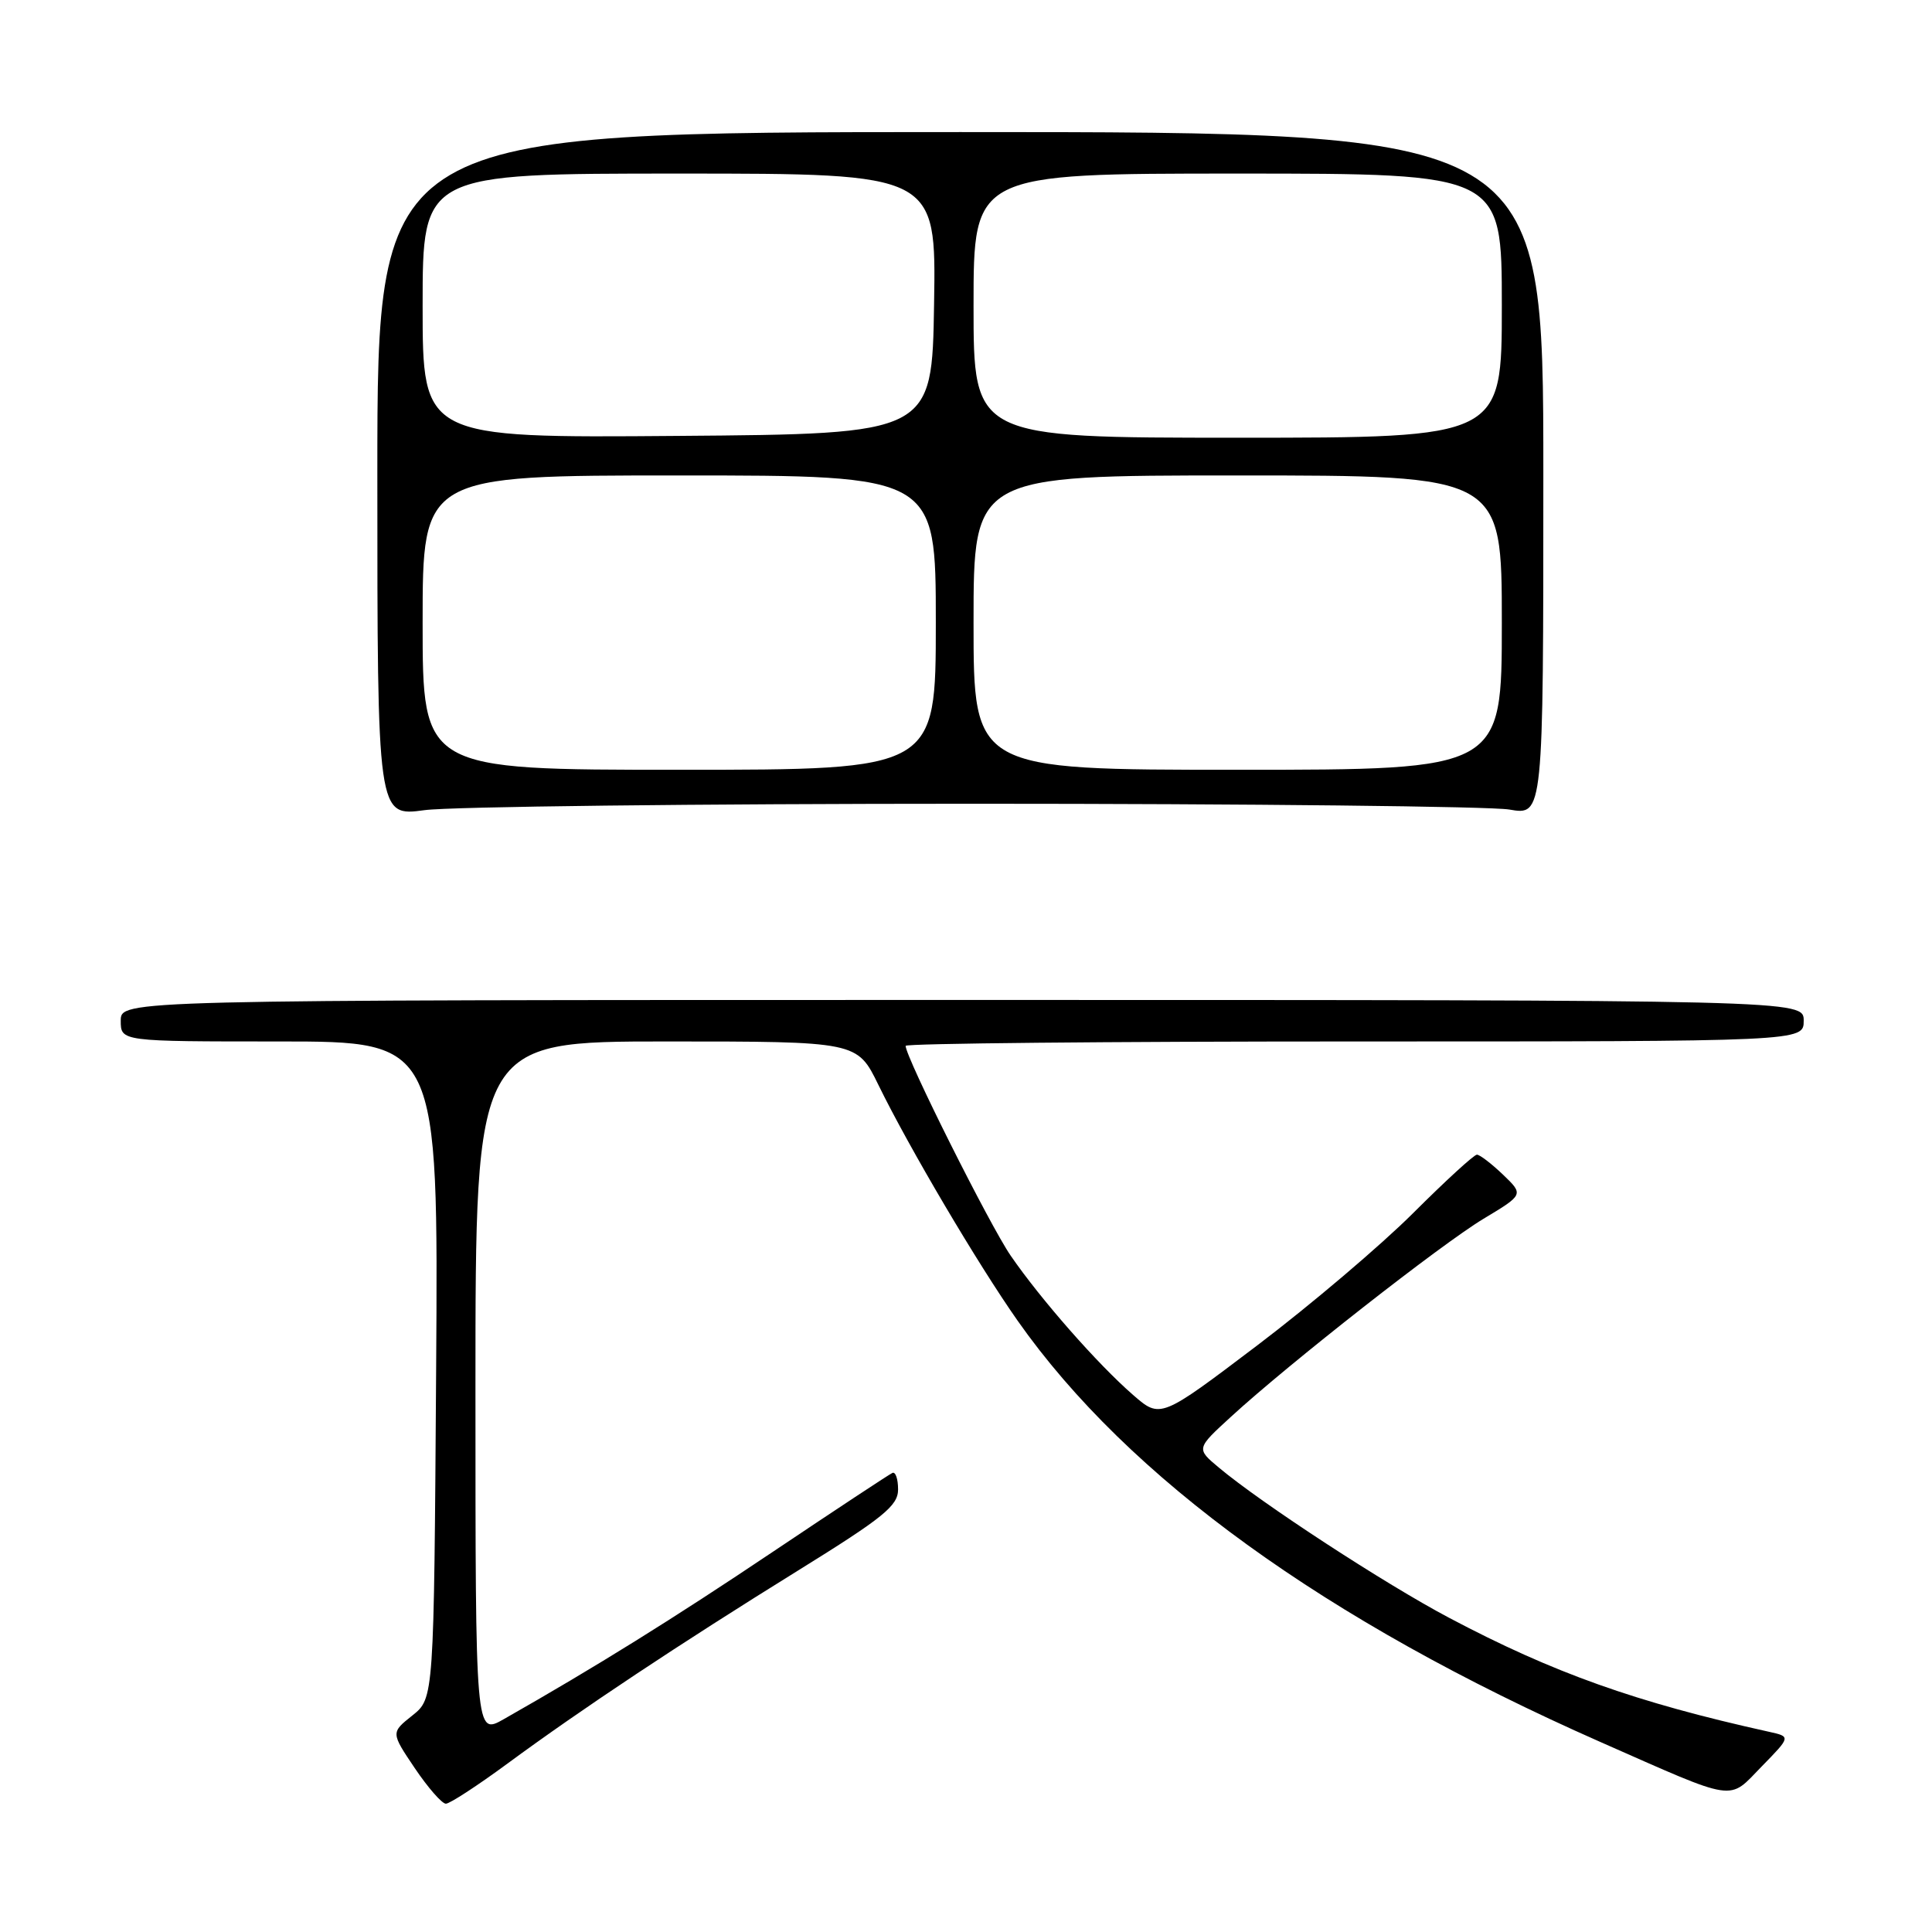 <?xml version="1.0" encoding="UTF-8" standalone="no"?>
<!DOCTYPE svg PUBLIC "-//W3C//DTD SVG 1.1//EN" "http://www.w3.org/Graphics/SVG/1.1/DTD/svg11.dtd" >
<svg xmlns="http://www.w3.org/2000/svg" xmlns:xlink="http://www.w3.org/1999/xlink" version="1.1" viewBox="0 0 256 256">
 <g >
 <path fill="currentColor"
d=" M 67.26 233.67 C 77.06 226.46 89.85 217.96 105.75 208.10 C 117.09 201.07 119.00 199.52 119.00 197.36 C 119.00 195.97 118.66 194.98 118.25 195.17 C 117.84 195.35 110.75 200.03 102.50 205.56 C 89.21 214.48 78.91 220.89 66.75 227.80 C 63.00 229.93 63.00 229.93 63.00 183.97 C 63.00 138.00 63.00 138.00 88.29 138.00 C 113.58 138.00 113.58 138.00 116.39 143.75 C 120.45 152.06 129.55 167.47 134.84 175.00 C 149.50 195.85 175.63 214.74 212.01 230.80 C 230.38 238.90 228.93 238.68 233.44 234.06 C 237.30 230.11 237.30 230.11 234.40 229.47 C 216.80 225.58 205.79 221.66 192.00 214.36 C 183.53 209.88 167.19 199.23 161.50 194.46 C 158.50 191.95 158.50 191.95 163.11 187.73 C 170.79 180.68 190.92 164.90 196.58 161.49 C 201.91 158.29 201.91 158.29 199.15 155.64 C 197.63 154.19 196.08 153.00 195.70 153.00 C 195.31 153.00 191.51 156.49 187.24 160.75 C 182.97 165.01 173.69 172.89 166.62 178.25 C 153.76 187.99 153.76 187.99 150.13 184.83 C 145.42 180.73 137.91 172.18 133.92 166.38 C 131.14 162.34 120.00 140.09 120.00 138.58 C 120.00 138.26 146.77 138.00 179.50 138.00 C 239.00 138.00 239.00 138.00 239.00 135.25 C 239.00 132.50 239.00 132.50 127.50 132.50 C 16.00 132.50 16.00 132.50 16.00 135.25 C 16.00 138.00 16.00 138.00 37.04 138.00 C 58.08 138.00 58.08 138.00 57.79 181.51 C 57.50 225.03 57.50 225.03 54.64 227.31 C 51.79 229.58 51.79 229.58 54.96 234.29 C 56.71 236.88 58.56 239.00 59.08 239.00 C 59.60 239.00 63.28 236.60 67.26 233.67 Z  M 129.00 106.50 C 165.57 106.50 197.53 106.85 200.00 107.27 C 204.50 108.05 204.50 108.05 204.50 62.77 C 204.50 17.50 204.50 17.50 127.25 17.50 C 50.00 17.50 50.00 17.50 50.00 62.85 C 50.00 108.20 50.00 108.20 56.25 107.35 C 59.69 106.88 92.42 106.50 129.00 106.50 Z  M 56.00 82.50 C 56.00 63.00 56.00 63.00 90.00 63.00 C 124.00 63.00 124.00 63.00 124.00 82.50 C 124.00 102.00 124.00 102.00 90.00 102.00 C 56.00 102.00 56.00 102.00 56.00 82.50 Z  M 129.00 82.50 C 129.00 63.00 129.00 63.00 164.00 63.00 C 199.00 63.00 199.00 63.00 199.00 82.50 C 199.00 102.00 199.00 102.00 164.00 102.00 C 129.00 102.00 129.00 102.00 129.00 82.50 Z  M 56.00 40.51 C 56.00 23.00 56.00 23.00 90.02 23.00 C 124.05 23.00 124.05 23.00 123.77 40.25 C 123.50 57.50 123.50 57.50 89.75 57.76 C 56.00 58.03 56.00 58.03 56.00 40.51 Z  M 129.00 40.50 C 129.00 23.00 129.00 23.00 164.00 23.00 C 199.00 23.00 199.00 23.00 199.00 40.50 C 199.00 58.00 199.00 58.00 164.00 58.00 C 129.00 58.00 129.00 58.00 129.00 40.50 Z "/>
</g>
</svg>